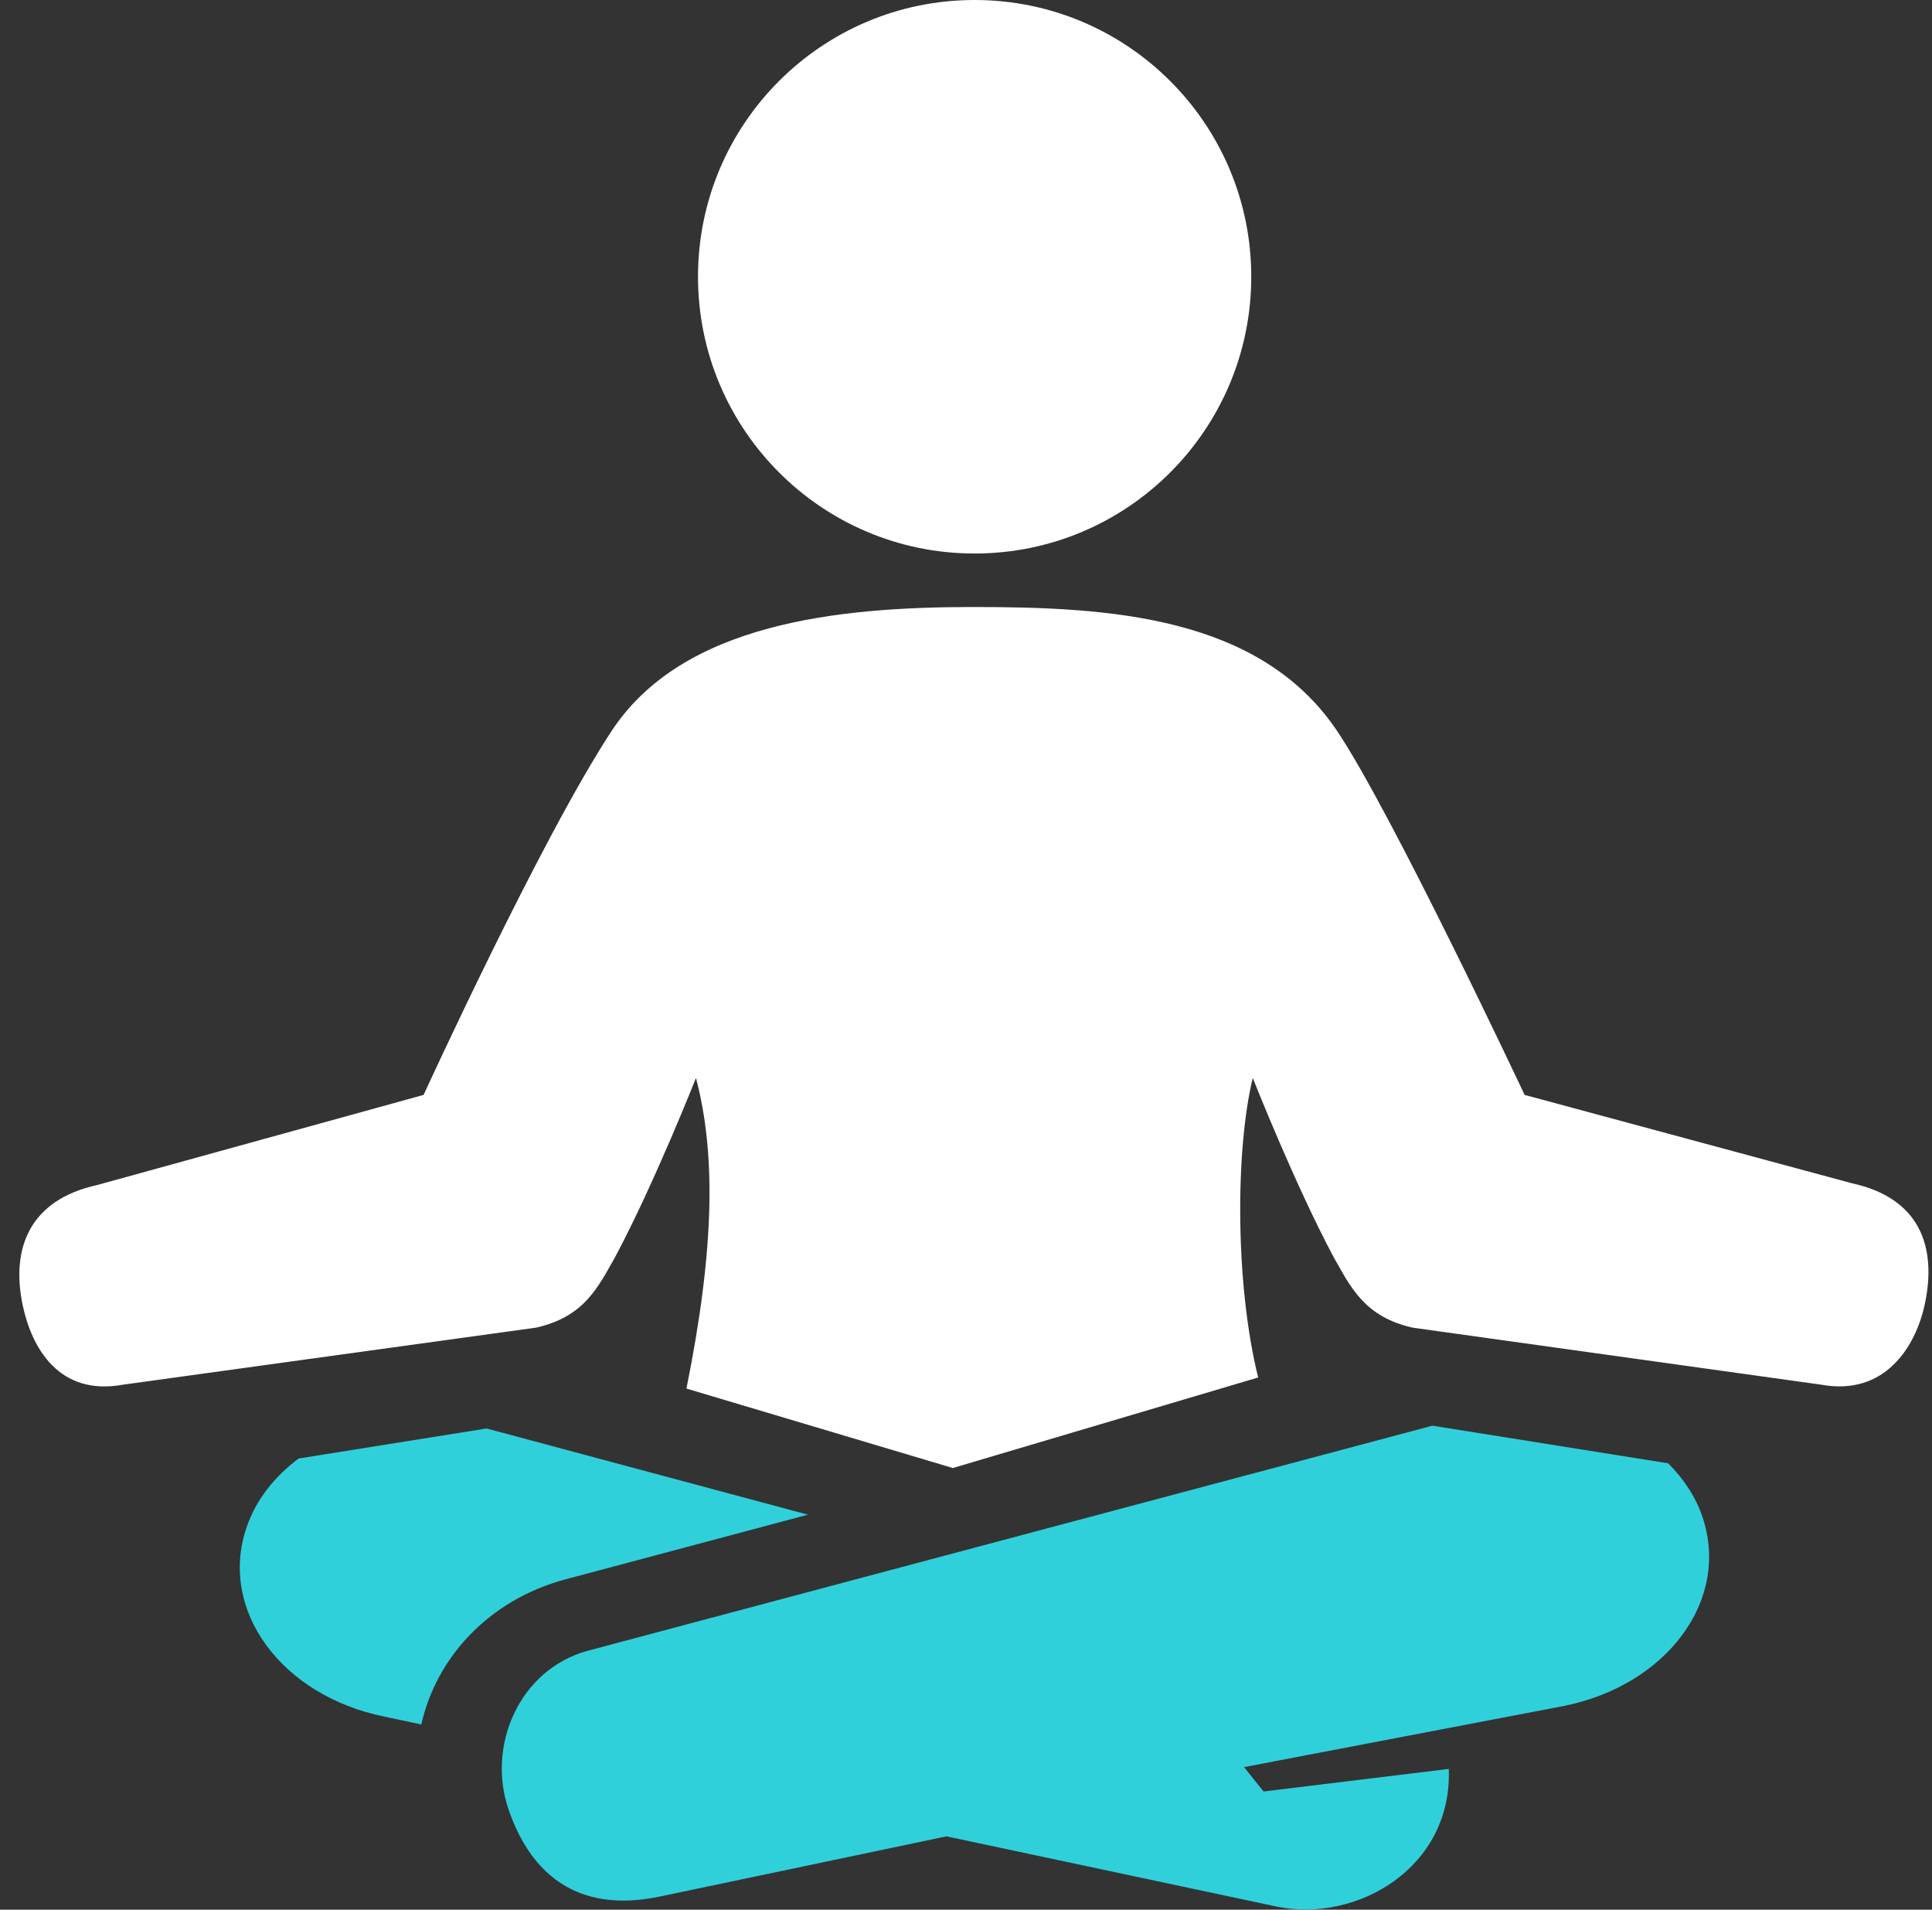 <svg width="85" height="84" viewBox="0 0 85 84" fill="none" xmlns="http://www.w3.org/2000/svg">
<rect x="0" y="0" width="85" height="84" fill="#333333" stroke="none"/>
<g clip-path="url(#clip0_1744_1338)">
<path d="M42.877 24.347C49.601 24.347 55.05 18.897 55.05 12.171C55.05 5.446 49.597 0 42.877 0C36.158 0 30.709 5.45 30.709 12.171C30.709 18.893 36.158 24.347 42.877 24.347Z" fill="white"/>
<path d="M35.544 66.625L21.408 62.834L13.14 64.154C12.09 64.939 11.269 65.955 10.85 67.177C9.597 70.844 12.403 74.596 16.917 75.509L18.536 75.853C19.193 72.91 21.496 70.399 24.819 69.485L35.548 66.625H35.544Z" fill="#30D0DB"/>
<path d="M63.746 77.808L55.592 78.801L54.732 77.729L68.815 75.037C73.328 74.128 76.143 70.381 74.899 66.718C74.595 65.818 74.061 65.037 73.395 64.366L63.022 62.711L25.846 72.614C22.842 73.444 21.39 76.802 22.392 79.649C23.905 83.938 27.166 83.815 29.05 83.418L41.642 80.774L56.227 83.876C59.709 84.565 63.9 82.16 63.741 77.804L63.746 77.808Z" fill="#30D0DB"/>
<path d="M55.363 60.588L41.92 64.573L30.201 61.078C31.441 54.922 31.498 50.76 30.62 47.415C30.62 47.415 28.781 52.075 27.064 55.292C26.323 56.59 25.728 57.918 23.583 58.399L5.419 60.906C2.609 61.422 1.404 59.309 1.003 57.433C0.465 54.904 1.307 52.773 4.281 52.124L18.637 48.161C18.637 48.161 23.813 36.854 26.91 32.15C30.029 27.41 36.846 26.7 42.806 26.7C48.767 26.7 55.411 27.075 58.826 32.15C61.222 35.711 67.077 48.161 67.077 48.161L81.482 52.049C84.456 52.698 85.223 54.829 84.685 57.358C84.288 59.233 82.929 61.422 80.119 60.906L62.153 58.399C60.009 57.918 59.413 56.59 58.672 55.292C56.956 52.075 55.116 47.415 55.116 47.415C54.344 50.606 54.344 56.511 55.354 60.593L55.363 60.588Z" fill="white"/>
</g>
<defs>
<clipPath id="clip0_1744_1338">
<rect width="84" height="84" fill="white" transform="translate(0.857)"/>
</clipPath>
</defs>
</svg>
